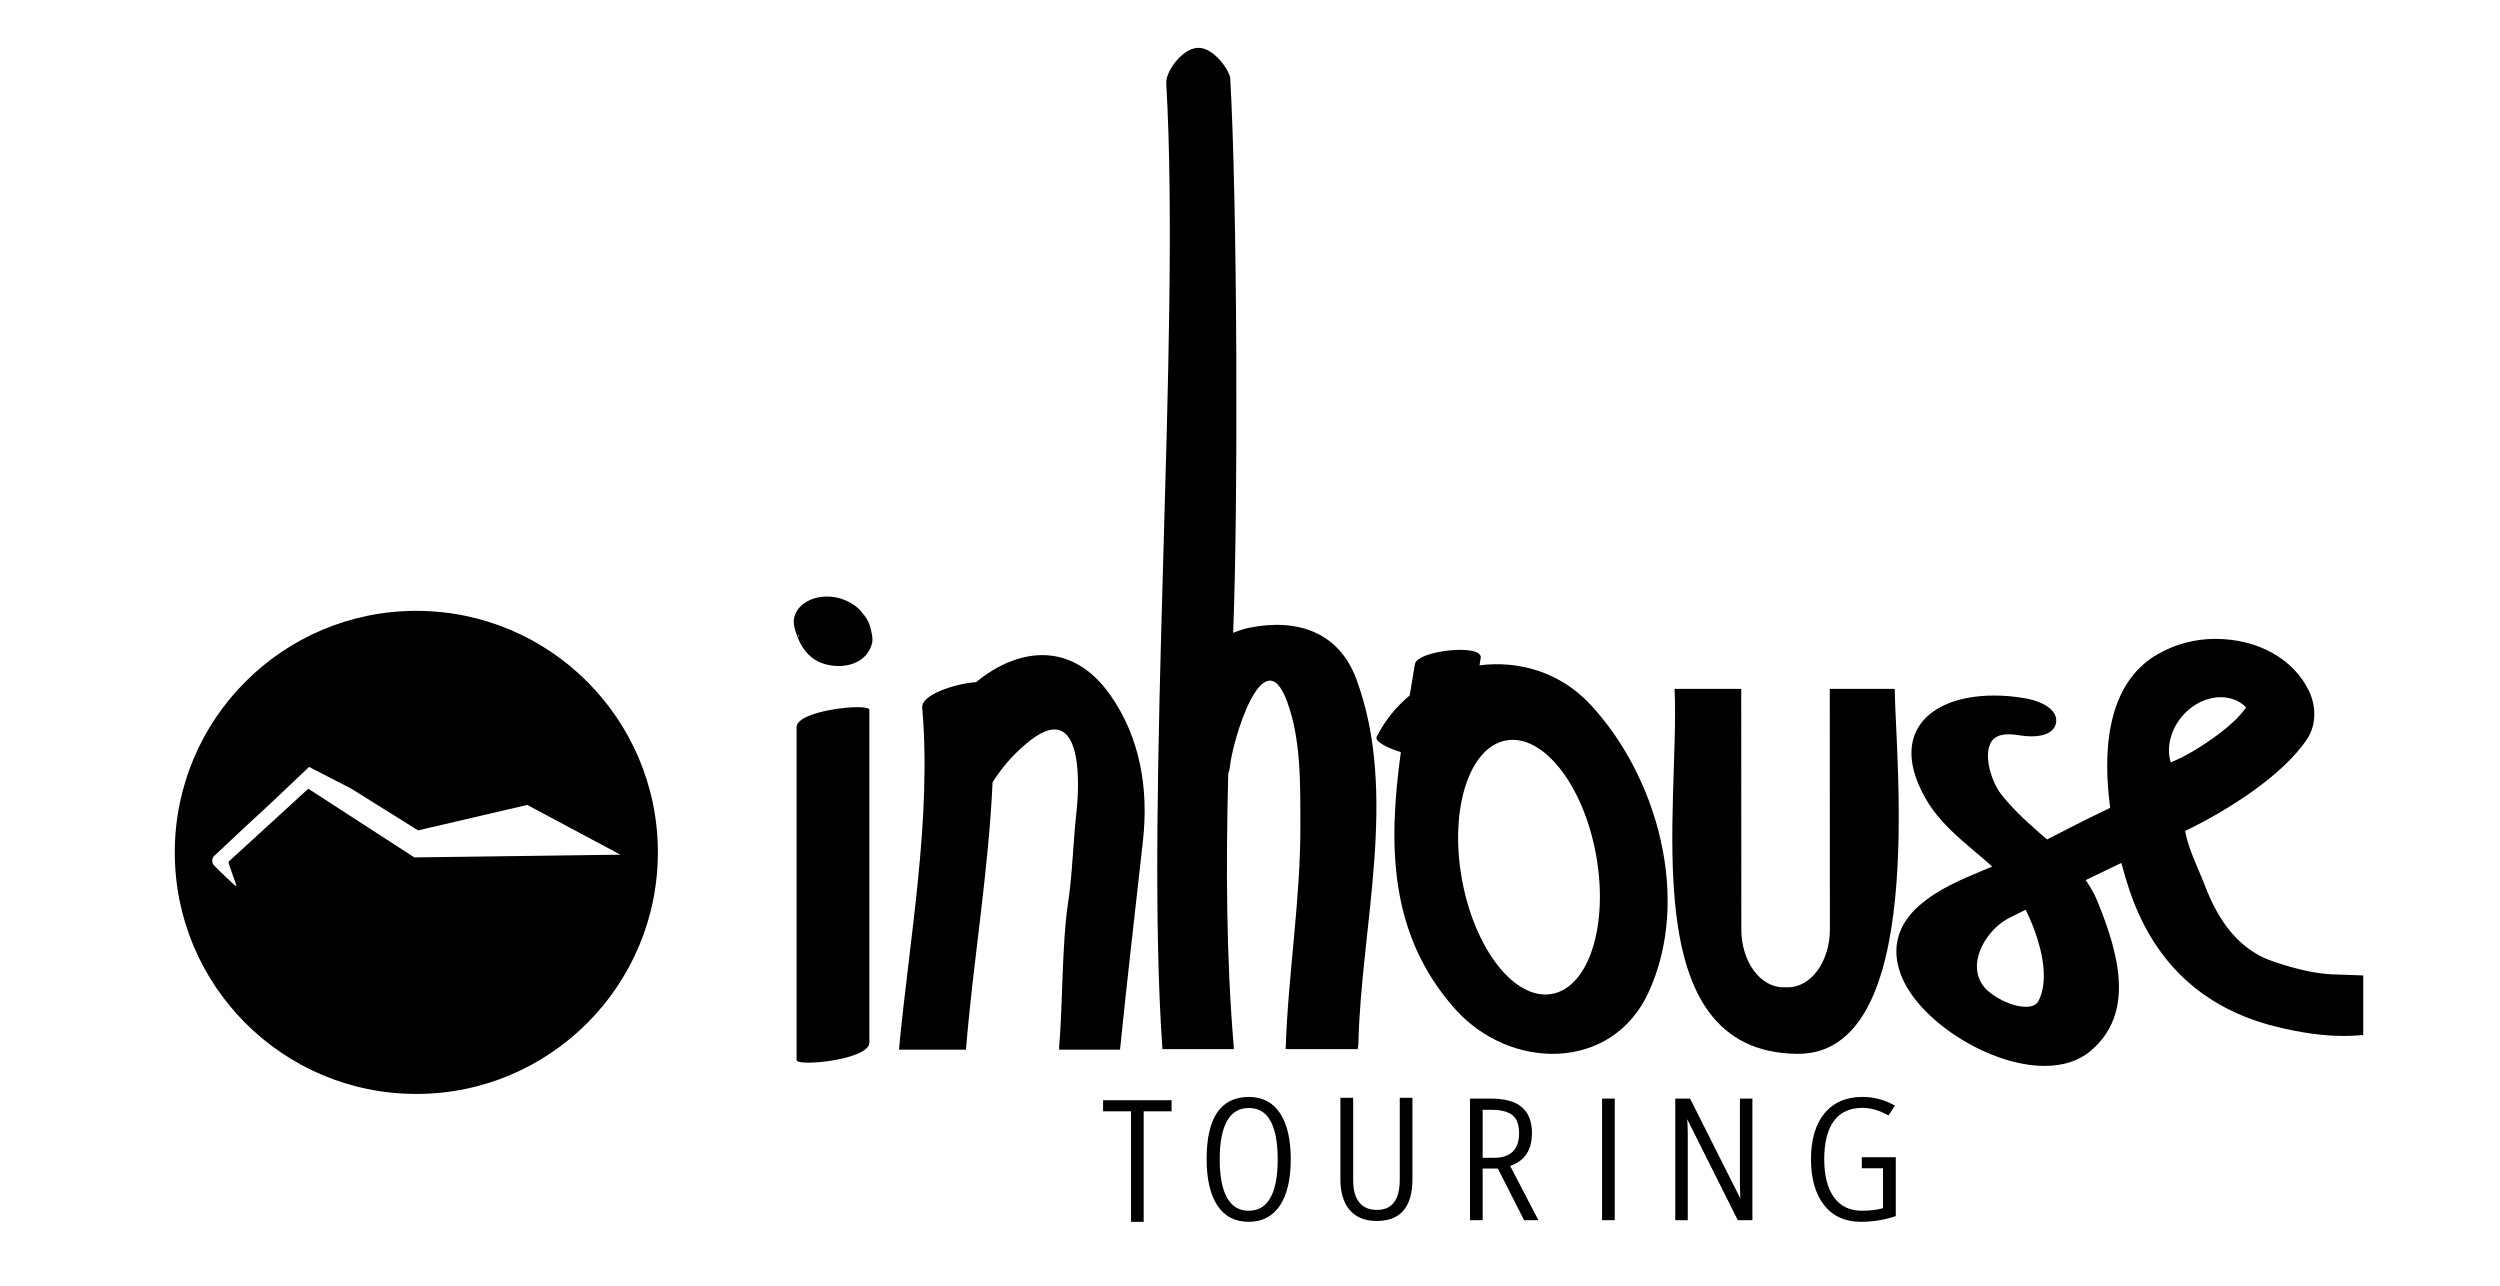 <?xml version="1.0" encoding="utf-8"?>
<!-- Generator: Adobe Illustrator 16.0.4, SVG Export Plug-In . SVG Version: 6.00 Build 0)  -->
<!DOCTYPE svg PUBLIC "-//W3C//DTD SVG 1.1//EN" "http://www.w3.org/Graphics/SVG/1.1/DTD/svg11.dtd">
<svg version="1.1" xmlns="http://www.w3.org/2000/svg" xmlns:xlink="http://www.w3.org/1999/xlink" x="0px" y="0px" width="723px"
	 height="372px" viewBox="0 0 723 372" enable-background="new 0 0 723 372" xml:space="preserve">
<g id="Layer_2">
</g>
<g id="Layer_1">
	<path d="M321.069,200.965c-11.251-15.961-26.915-13.465-38.768-3.697c-5.966,0.423-15.922,3.618-15.598,7.358
		c2.776,32.157-3.654,66.405-6.726,98.938h19.385c2.014-25.182,6.542-51.551,7.687-77.326c2.643-4.188,5.827-7.894,9.856-11.272
		c15.446-12.967,15.633,8.766,14.381,20.104c-0.992,8.975-1.1,17.503-2.458,26.419c-1.71,11.23-1.509,30.158-2.538,41.473
		c-0.019,0.193,0.027,0.411,0.042,0.603h17.579c2.057-20.273,4.407-40.319,6.645-60.574
		C332.196,228.153,329.754,213.288,321.069,200.965z"/>
	<path d="M336.174,303.405h10.304h10.303c0.002-0.066,0.015-0.134,0.028-0.196c0.01-0.063,0.019-0.126,0.014-0.189
		c-1.114-13.218-1.685-26.436-1.894-39.657c-0.209-13.222-0.056-26.44,0.28-39.659c0.115-0.284,0.218-0.58,0.297-0.886
		c0.079-0.306,0.138-0.623,0.169-0.953c0.339-3.706,2.741-13.13,5.925-19.298c3.183-6.168,7.147-9.078,10.606,0.238
		c2.058,5.536,3.013,11.574,3.46,17.68c0.447,6.106,0.387,12.28,0.405,18.088c0.038,10.857-0.857,21.653-1.846,32.441
		c-0.987,10.788-2.07,21.569-2.411,32.392h10.406h10.404c0.054-0.229,0.107-0.462,0.146-0.698c0.04-0.239,0.067-0.478,0.073-0.725
		c0.374-17.068,3.303-35.184,4.6-53.173c1.294-17.992,0.959-35.861-5.196-52.437c-2.542-6.845-6.849-11.24-12.227-13.582
		c-5.377-2.342-11.825-2.63-18.651-1.263c-0.855,0.172-1.673,0.393-2.461,0.644c-0.786,0.256-1.545,0.545-2.283,0.854
		c0.736-18.179,1.045-49.185,0.911-80.19c-0.134-31.007-0.715-62.017-1.756-80.207c-0.116-2.028-4.579-8.832-9.22-8.798
		c-4.644,0.029-9.467,6.899-9.279,10.178c2.124,37.065,0.535,88.389-0.929,139.709C334.891,215.039,333.553,266.355,336.174,303.405
		z"/>
	<g>
		<path d="M230.369,210.299c0,32.088,0,64.177,0,96.259c0,2.022,21.049-0.067,21.049-5.018c0-32.081,0-64.17,0-96.26
			C251.418,203.256,230.369,205.352,230.369,210.299L230.369,210.299z"/>
	</g>
	<g>
		<path d="M230.297,183.281c1.597,4.695,4.485,8.258,9.843,9.136c5.06,0.828,10.455-0.902,12.012-6.176
			c0.414-1.409-0.059-3.215-0.397-4.611c-1.282-5.304-6.711-8.172-11.919-8.025c-4.299,0.123-10.456,3.324-9.177,8.617
			c0.111,0.436,0.213,0.875,0.305,1.313c0.312,1.413-0.424,0.72,0.125-1.146c4.004-2.057,8.008-4.113,12.011-6.17
			c-0.019-0.01-0.04-0.01-0.058-0.013c2.338,1.245,4.675,2.487,7.012,3.734c2.011,2.425,1.167,1.765,0.69,0.615
			c-0.286-0.699-0.526-1.414-0.77-2.125c-0.759-2.232-3.586-4.044-5.611-4.871c-2.587-1.062-5.543-1.344-8.266-0.67
			c-2.286,0.568-4.514,1.866-5.722,3.955C229.087,179.079,229.523,181.01,230.297,183.281L230.297,183.281z"/>
	</g>
	<polygon points="319.014,321.395 327.084,321.395 327.084,353.353 330.75,353.353 330.75,321.395 338.82,321.395 338.82,318.188 
		319.014,318.188 	"/>
	<path d="M361.193,317.23c-4.062,0-7.158,1.523-9.203,4.53c-2.011,2.956-3.031,7.48-3.031,13.449c0,5.717,1.027,10.203,3.052,13.335
		c2.063,3.19,5.124,4.808,9.099,4.808c3.936,0,6.991-1.604,9.083-4.769c2.054-3.11,3.095-7.593,3.095-13.326
		c0-5.702-1.032-10.166-3.066-13.268C368.148,318.831,365.111,317.23,361.193,317.23z M361.11,350.146
		c-2.735,0-4.758-1.194-6.185-3.651c-1.453-2.499-2.189-6.279-2.189-11.237c0-4.884,0.729-8.634,2.164-11.15
		c1.408-2.47,3.467-3.67,6.293-3.67c2.751,0,4.77,1.186,6.17,3.624c1.426,2.486,2.149,6.253,2.149,11.196
		c0,5.002-0.736,8.795-2.188,11.271C365.896,348.963,363.863,350.146,361.11,350.146z"/>
	<path d="M404.811,341.225c0,2.888-0.57,5.086-1.695,6.534c-1.118,1.441-2.731,2.143-4.932,2.143c-2.226,0-3.883-0.704-5.066-2.151
		c-1.183-1.447-1.783-3.611-1.783-6.431v-23.844h-3.693v23.563c0,3.836,0.91,6.836,2.705,8.915c1.805,2.093,4.441,3.153,7.837,3.153
		c6.829,0,10.291-4.06,10.291-12.068v-23.563h-3.664V341.225z"/>
	<path d="M441.459,333.76c1.051-1.606,1.583-3.669,1.583-6.13c0-3.277-0.984-5.783-2.923-7.449
		c-1.908-1.639-4.928-2.472-8.978-2.472h-6.021v35.165h3.665v-14.928h4.403l7.572,14.928h4.137l-8.155-15.68
		C438.9,336.402,440.485,335.248,441.459,333.76z M439.322,327.723c0,2.363-0.62,4.153-1.84,5.324
		c-1.236,1.186-3.042,1.786-5.369,1.786h-3.327v-13.87h2.55c2.8,0,4.861,0.538,6.129,1.598
		C438.696,323.592,439.322,325.328,439.322,327.723z"/>
	<rect x="463.317" y="317.709" width="3.665" height="35.165"/>
	<path d="M503.186,342.09c0,1.274,0.042,2.792,0.122,4.524l-14.538-28.905h-4.278v35.165h3.609v-25.011
		c0-1.356-0.054-2.763-0.159-4.2l14.628,29.211h4.224v-35.165h-3.609V342.09z"/>
	<path d="M538.435,334.658v3.206h6.129v11.541c-1.715,0.492-3.784,0.741-6.155,0.741c-3.436,0-6.124-1.292-7.99-3.837
		c-1.893-2.583-2.853-6.301-2.853-11.052c0-4.86,0.95-8.603,2.823-11.122c1.848-2.484,4.62-3.745,8.241-3.745
		c2.281,0,4.692,0.673,7.166,2.001l0.367,0.197l1.848-2.847l-0.486-0.262c-2.772-1.493-5.766-2.25-8.895-2.25
		c-4.688,0-8.386,1.599-10.991,4.749c-2.591,3.135-3.904,7.586-3.904,13.23c0,5.625,1.269,10.096,3.771,13.29
		c2.523,3.221,6.107,4.853,10.653,4.853c3.358,0,6.643-0.518,9.763-1.54l0.335-0.11v-17.044H538.435z"/>
	<path d="M459.736,203.541c-8.625-9.164-20.542-12.583-31.873-11.132c0.126-0.71,0.245-1.41,0.358-2.096
		c0.703-4.294-18.38-2.198-19.021,1.719c-0.494,3.018-1.008,6.051-1.518,9.088c-3.867,3.207-7.163,7.214-9.553,11.976
		c-0.625,1.244,2.886,3.188,6.995,4.402c-3.621,26.454-3.657,52.574,15.677,74.292c15.895,17.846,45.253,18.214,55.885-4.652
		C489.327,259.958,479.202,224.226,459.736,203.541z M448.804,287.448c-10.714,1.934-22.361-12.911-26.014-33.157
		c-3.653-20.245,2.072-38.226,12.786-40.159c10.715-1.934,22.361,12.912,26.015,33.158
		C465.243,267.536,459.518,285.517,448.804,287.448z"/>
	<path d="M547.958,199.442c0-0.082-0.052-0.149-0.062-0.229h-11.773h-6.958l0.034,69.586c0.004,9.233-5.422,16.722-12.121,16.727
		h-1.347c-6.698,0.003-12.132-7.481-12.138-16.715l-0.033-69.598h-0.079h-19.195c1.625,33.988-12.08,104.959,35.347,105.56
		C557.415,305.251,548.199,220.054,547.958,199.442z"/>
	<path d="M676.151,281.838c-9.376,0-20.369-4.389-20.475-4.433c-7.922-3.293-13.823-10.27-18.038-21.334
		c-1.912-5.012-4.77-10.484-5.706-15.76c12.154-5.825,28.472-16.127,35.393-26.762c2.429-3.733,2.629-9.052,0.51-13.549
		c-4.427-9.399-14.837-15.237-27.166-15.237c-5.903,0-11.691,1.547-16.74,4.473c-14.986,8.687-15.782,28.699-13.662,44.396
		c-6.613,3.153-12.883,6.355-18.266,9.145c-0.57-0.499-1.142-0.997-1.712-1.493l-0.639-0.557
		c-4.865-4.207-8.142-7.521-10.956-11.085c-2.569-3.256-5.037-10.589-3.059-14.672c0.853-1.758,2.587-2.613,5.303-2.613
		c0.827,0,1.743,0.083,2.724,0.249c1.401,0.235,2.709,0.354,3.89,0.354c4.224,0,6.878-1.595,7.101-4.266
		c0.267-3.185-3.329-5.795-9.383-6.813c-2.875-0.483-5.751-0.729-8.55-0.729c-10.642,0-18.708,3.468-22.129,9.512
		c-2.187,3.862-3.479,10.655,2.784,21.089c3.519,5.869,8.851,10.376,14.026,14.752c1.58,1.336,3.199,2.704,4.747,4.102
		c-0.88,0.373-1.76,0.739-2.627,1.101c-6.491,2.702-13.203,5.496-18.644,10.335c-6.202,5.517-7.974,12.392-5.124,19.885
		c5.055,13.29,25.616,26.333,41.508,26.333c5.417,0,9.88-1.434,13.264-4.263c12.922-10.807,8.349-27.839,2.17-43.073
		c-0.89-2.193-2.043-4.301-3.506-6.405c3.542-1.726,6.941-3.362,10.308-4.964c0.693,2.608,1.447,5.156,2.205,7.455
		c6.968,21.148,21.207,34.554,42.32,39.848c7.265,1.819,13.906,2.743,19.743,2.743c0,0,0,0,0.001,0c1.132,0,2.25-0.035,3.325-0.104
		l2.361-0.156v-17.237L676.151,281.838z M635.896,216.233c-0.413,0.259-0.791,0.48-1.178,0.713c-0.22,0.133-0.457,0.281-0.667,0.405
		c-2.915,1.704-5.021,2.632-6.286,3.114c-0.358-1.159-0.526-2.4-0.504-3.68c0.022-1.279,0.235-2.599,0.642-3.915
		c1.016-3.297,3.142-6.263,5.986-8.353c1.136-0.833,2.349-1.501,3.603-1.982c1.243-0.479,2.515-0.773,3.784-0.871
		c0.323-0.026,0.644-0.039,0.961-0.039c1.51,0,2.938,0.282,4.243,0.839c1.184,0.502,2.22,1.207,3.092,2.102
		c-0.973,1.466-3.51,4.614-9.41,8.81C638.614,214.476,637.191,215.422,635.896,216.233z M589.621,289.312
		c-0.294,0.598-0.826,1.344-2.148,1.68c-0.441,0.111-0.969,0.177-1.605,0.177c-4.177,0-9.768-2.972-11.976-5.629
		c-2.433-2.927-2.392-6.163-1.929-8.363c0.992-4.714,4.745-9.533,9.127-11.72c1.572-0.785,3.153-1.575,4.735-2.363
		c1.298,2.633,2.485,5.511,3.4,8.433c1.098,3.507,1.806,7.076,1.846,10.362C591.104,284.626,590.674,287.168,589.621,289.312z"/>
	<path d="M120.4,176.659c-38.58,0-69.854,31.274-69.854,69.854c0,38.58,31.274,69.854,69.854,69.854
		c38.579,0,69.854-31.274,69.854-69.854C190.254,207.934,158.979,176.659,120.4,176.659z M119.84,247.965l-30.682-19.867
		l-12.44,11.39l-10.563,9.671c-0.454,0.204,2.599,7.258,2.139,7.112c-0.459-0.146-6.312-5.78-6.592-6.229
		c-0.302-0.488-0.386-1.049-0.278-1.559c0.108-0.511,0.408-0.974,0.874-1.266l-0.001-0.002l-0.001-0.002l4.115-3.868l4.115-3.866
		l8.034-7.42l10.822-10.266l12.245,6.305l19.276,12.05l31.574-7.366l26.945,14.393L119.84,247.965z"/>
</g>
</svg>
